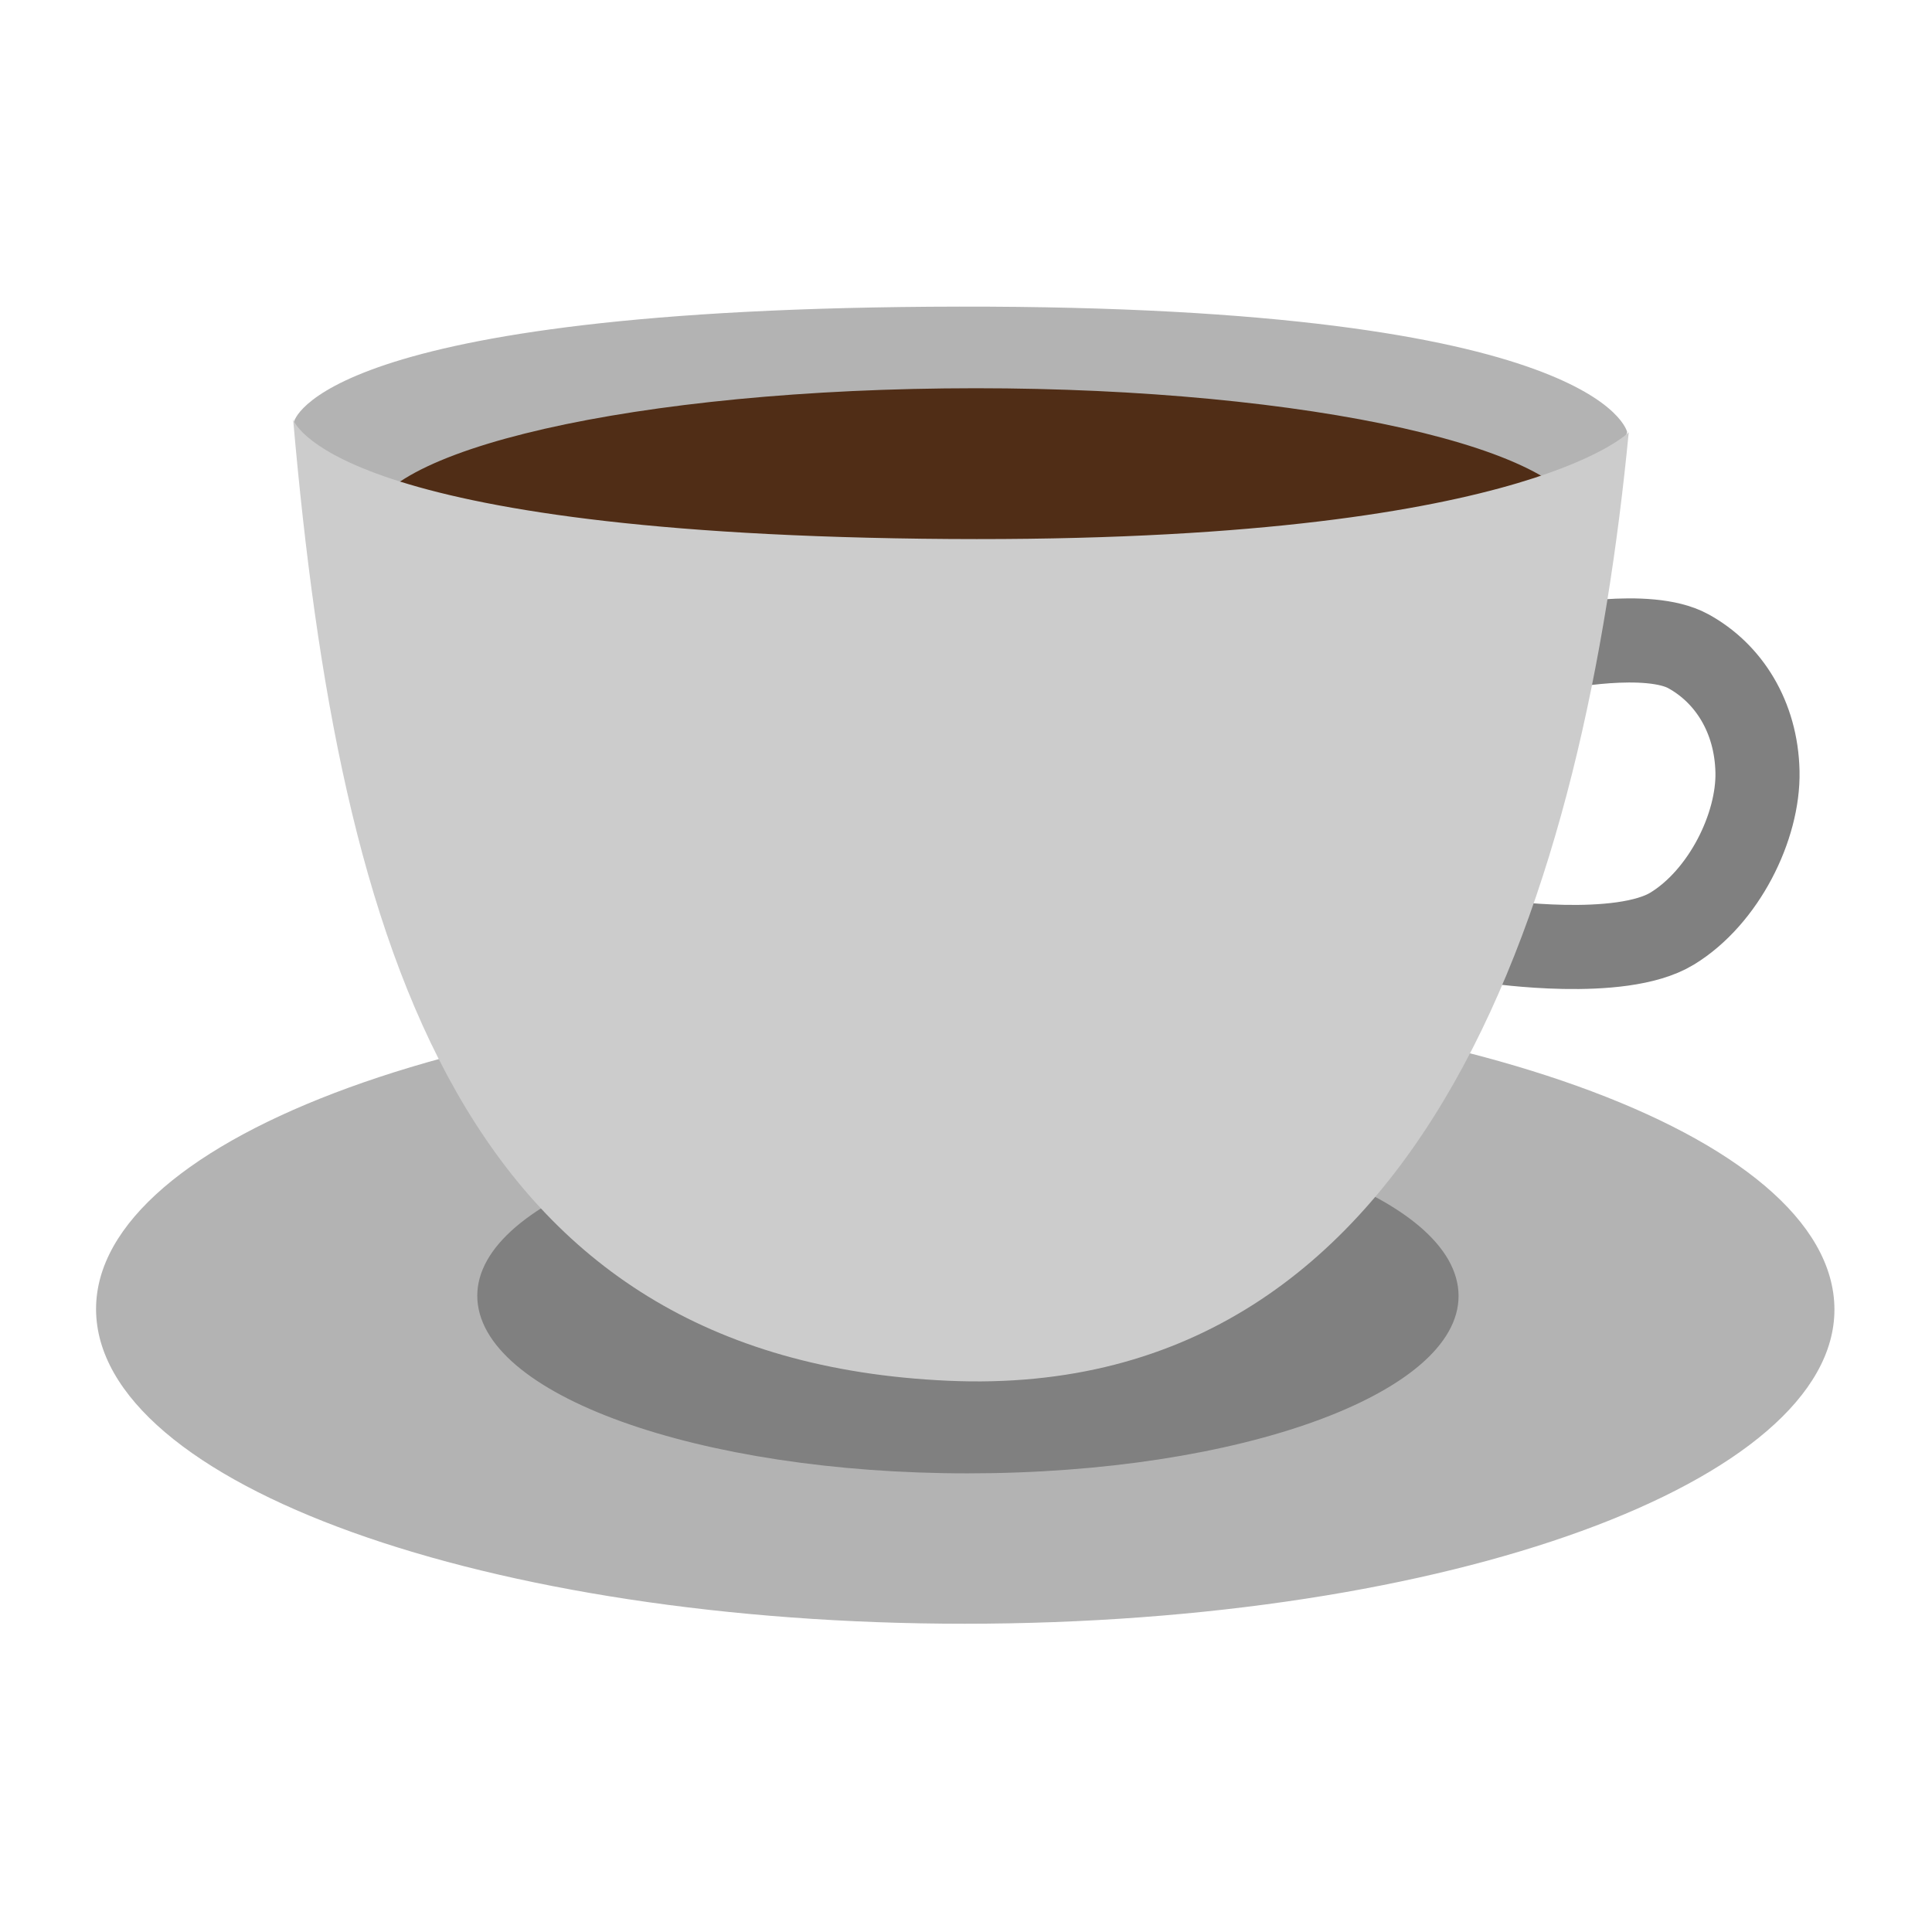 <?xml version="1.0" encoding="UTF-8" standalone="no"?>
<!-- Generator: flash2svg, http://dissentgraphics.com/tools/flash2svg -->

<svg
   xmlns:dc="http://purl.org/dc/elements/1.1/"
   xmlns:cc="http://creativecommons.org/ns#"
   xmlns:rdf="http://www.w3.org/1999/02/22-rdf-syntax-ns#"
   xmlns:svg="http://www.w3.org/2000/svg"
   xmlns="http://www.w3.org/2000/svg"
   xmlns:sodipodi="http://sodipodi.sourceforge.net/DTD/sodipodi-0.dtd"
   xmlns:inkscape="http://www.inkscape.org/namespaces/inkscape"
   id="Caffeine"
   image-rendering="optimizeSpeed"
   version="1.1"
   x="0px"
   y="0px"
   width="500"
   height="500"
   viewBox="0 0 500 500"
   enable-background="new 0 0 1024 1024"
   inkscape:version="0.48.5 r10040"
   sodipodi:docname="caffeine.svg">
  <sodipodi:namedview
     pagecolor="#ffffff"
     bordercolor="#666666"
     borderopacity="1"
     objecttolerance="10"
     gridtolerance="10"
     guidetolerance="10"
     inkscape:pageopacity="0"
     inkscape:pageshadow="2"
     inkscape:window-width="1366"
     inkscape:window-height="716"
     id="namedview27"
     showgrid="false"
     inkscape:zoom="0.4609375"
     inkscape:cx="257.14702"
     inkscape:cy="11.423473"
     inkscape:window-x="0"
     inkscape:window-y="0"
     inkscape:window-maximized="1"
     inkscape:current-layer="Caffeine" />
  <defs
     transform="matrix(1 0 0 1 0 0) "
     id="defs3" />
  <mask
     id="circle1">
    <g
       id="g">
      <g
         id="shape14">
        <path
           id="path9"
           d="m 969.75,392.05 c -1.1,-4.35 -2.35,-9 -3.65,-13.6 -2.5,-8.75 -5.35,-17.6 -8.45,-26.35 -6.45,-18.25 -14.15,-36.05 -23.15,-53.65 -3.8,-7.4 -7.95,-14.95 -12.3,-22.4 l -0.025,0 Q 891.574,224.04 845.85,178.3 C 753.7,86.15 642.4,40.05 512.05,40.05 381.7,40.05 270.45,86.15 178.3,178.3 86.15,270.45 40.05,381.7 40.05,512.05 c 0,130.35 46.1,241.65 138.25,333.8 92.15,92.15 203.4,138.2 333.75,138.2 12.7,0 25.2,-0.45 37.05,-1.25 20.2,-1.45 39.9,-4.05 58.7,-7.7 7.95,-1.55 15.8,-3.3 23.4,-5.15 80.8,-20.3 152.15,-61.6 214.65,-124.1 48.6,-48.6 84.4,-102.5 107.35,-161.8 18.45,-47.65 28.65,-98.8 30.55,-153.5 0.2,-6.05 0.3,-12.25 0.3,-18.5 0,-41.75 -4.7,-81.6 -14.3,-120 z"
           inkscape:connector-curvature="0"
           style="fill:#ffffff;fill-opacity:1" />
      </g>
    </g>
  </mask>
  <g
     id="g3824"
     transform="matrix(2.177,0,0,2.177,-846.717,-382.17)">
    <path
       sodipodi:nodetypes="czcccc"
       inkscape:connector-curvature="0"
       id="path3802"
       d="m 423.879,225.71 c 0,0 2.754,-13.6 79.103,-13.71 76.349,-0.11 79.391,14.915 79.391,14.915 l -6.797,22.78 -143.012,0.542 z"
       style="fill:#b3b3b3;stroke:none" />
    <path
       sodipodi:open="true"
       transform="matrix(1.132,0,0,2.096,182.856,-365.923)"
       sodipodi:end="12.513357"
       sodipodi:start="6.2321105"
       d="m 374.576,331.685 c 2.574,9.836 -36.153,18.218 -86.498,18.721 -50.345,0.503 -93.244,-7.063 -95.818,-16.9 -2.574,-9.836 36.153,-18.218 86.498,-18.721 50.276,-0.502 93.141,7.043 95.808,16.865"
       sodipodi:ry="17.833473"
       sodipodi:rx="91.276703"
       sodipodi:cy="332.59546"
       sodipodi:cx="283.418"
       id="path3012"
       style="fill:#b3b3b3;fill-opacity:1;stroke:none"
       sodipodi:type="arc" />
    <path
       sodipodi:open="true"
       transform="matrix(0.639,0,0,1.183,322.899,-63.858)"
       sodipodi:end="12.513357"
       sodipodi:start="6.2321105"
       d="m 374.576,331.685 c 2.574,9.836 -36.153,18.218 -86.498,18.721 -50.345,0.503 -93.244,-7.063 -95.818,-16.9 -2.574,-9.836 36.153,-18.218 86.498,-18.721 50.276,-0.502 93.141,7.043 95.808,16.865"
       sodipodi:ry="17.833473"
       sodipodi:rx="91.276703"
       sodipodi:cy="332.59546"
       sodipodi:cx="283.418"
       id="path3012-3"
       style="fill:#808080;fill-opacity:1;stroke:none"
       sodipodi:type="arc" />
    <path
       sodipodi:open="true"
       transform="matrix(0.791,0,0,0.917,280.697,-66.934)"
       sodipodi:end="12.513357"
       sodipodi:start="6.2321105"
       d="m 374.576,331.685 c 2.574,9.836 -36.153,18.218 -86.498,18.721 -50.345,0.503 -93.244,-7.063 -95.818,-16.9 -2.574,-9.836 36.153,-18.218 86.498,-18.721 50.276,-0.502 93.141,7.043 95.808,16.865"
       sodipodi:ry="17.833473"
       sodipodi:rx="91.276703"
       sodipodi:cy="332.59546"
       sodipodi:cx="283.418"
       id="path3012-3-6"
       style="fill:#502d16;fill-opacity:1;stroke:none"
       sodipodi:type="arc" />
    <path
       sodipodi:nodetypes="czzzc"
       inkscape:connector-curvature="0"
       id="path3822"
       d="m 566.622,287.478 c 0,0 14.946,2.209 21.093,-1.534 6.147,-3.744 10.296,-12.132 10.15,-18.657 -0.146,-6.525 -3.428,-11.698 -8.232,-14.326 -4.804,-2.628 -15.724,-0.384 -15.724,-0.384"
       style="fill:none;stroke:#808080;stroke-width:10;stroke-linecap:butt;stroke-linejoin:miter;stroke-miterlimit:4;stroke-opacity:1;stroke-dasharray:none" />
    <path
       sodipodi:nodetypes="czczc"
       inkscape:connector-curvature="0"
       id="path3800"
       d="m 423.785,225.403 c 5.545,63.458 20.282,111.703 77.854,114.288 57.571,2.585 75.742,-59.23 80.922,-112.754 0,0 -13.047,13.549 -83.99,12.656 -70.942,-0.893 -74.786,-14.19 -74.786,-14.19 z"
       style="fill:#cccccc;stroke:none" />
  </g>
</svg>
